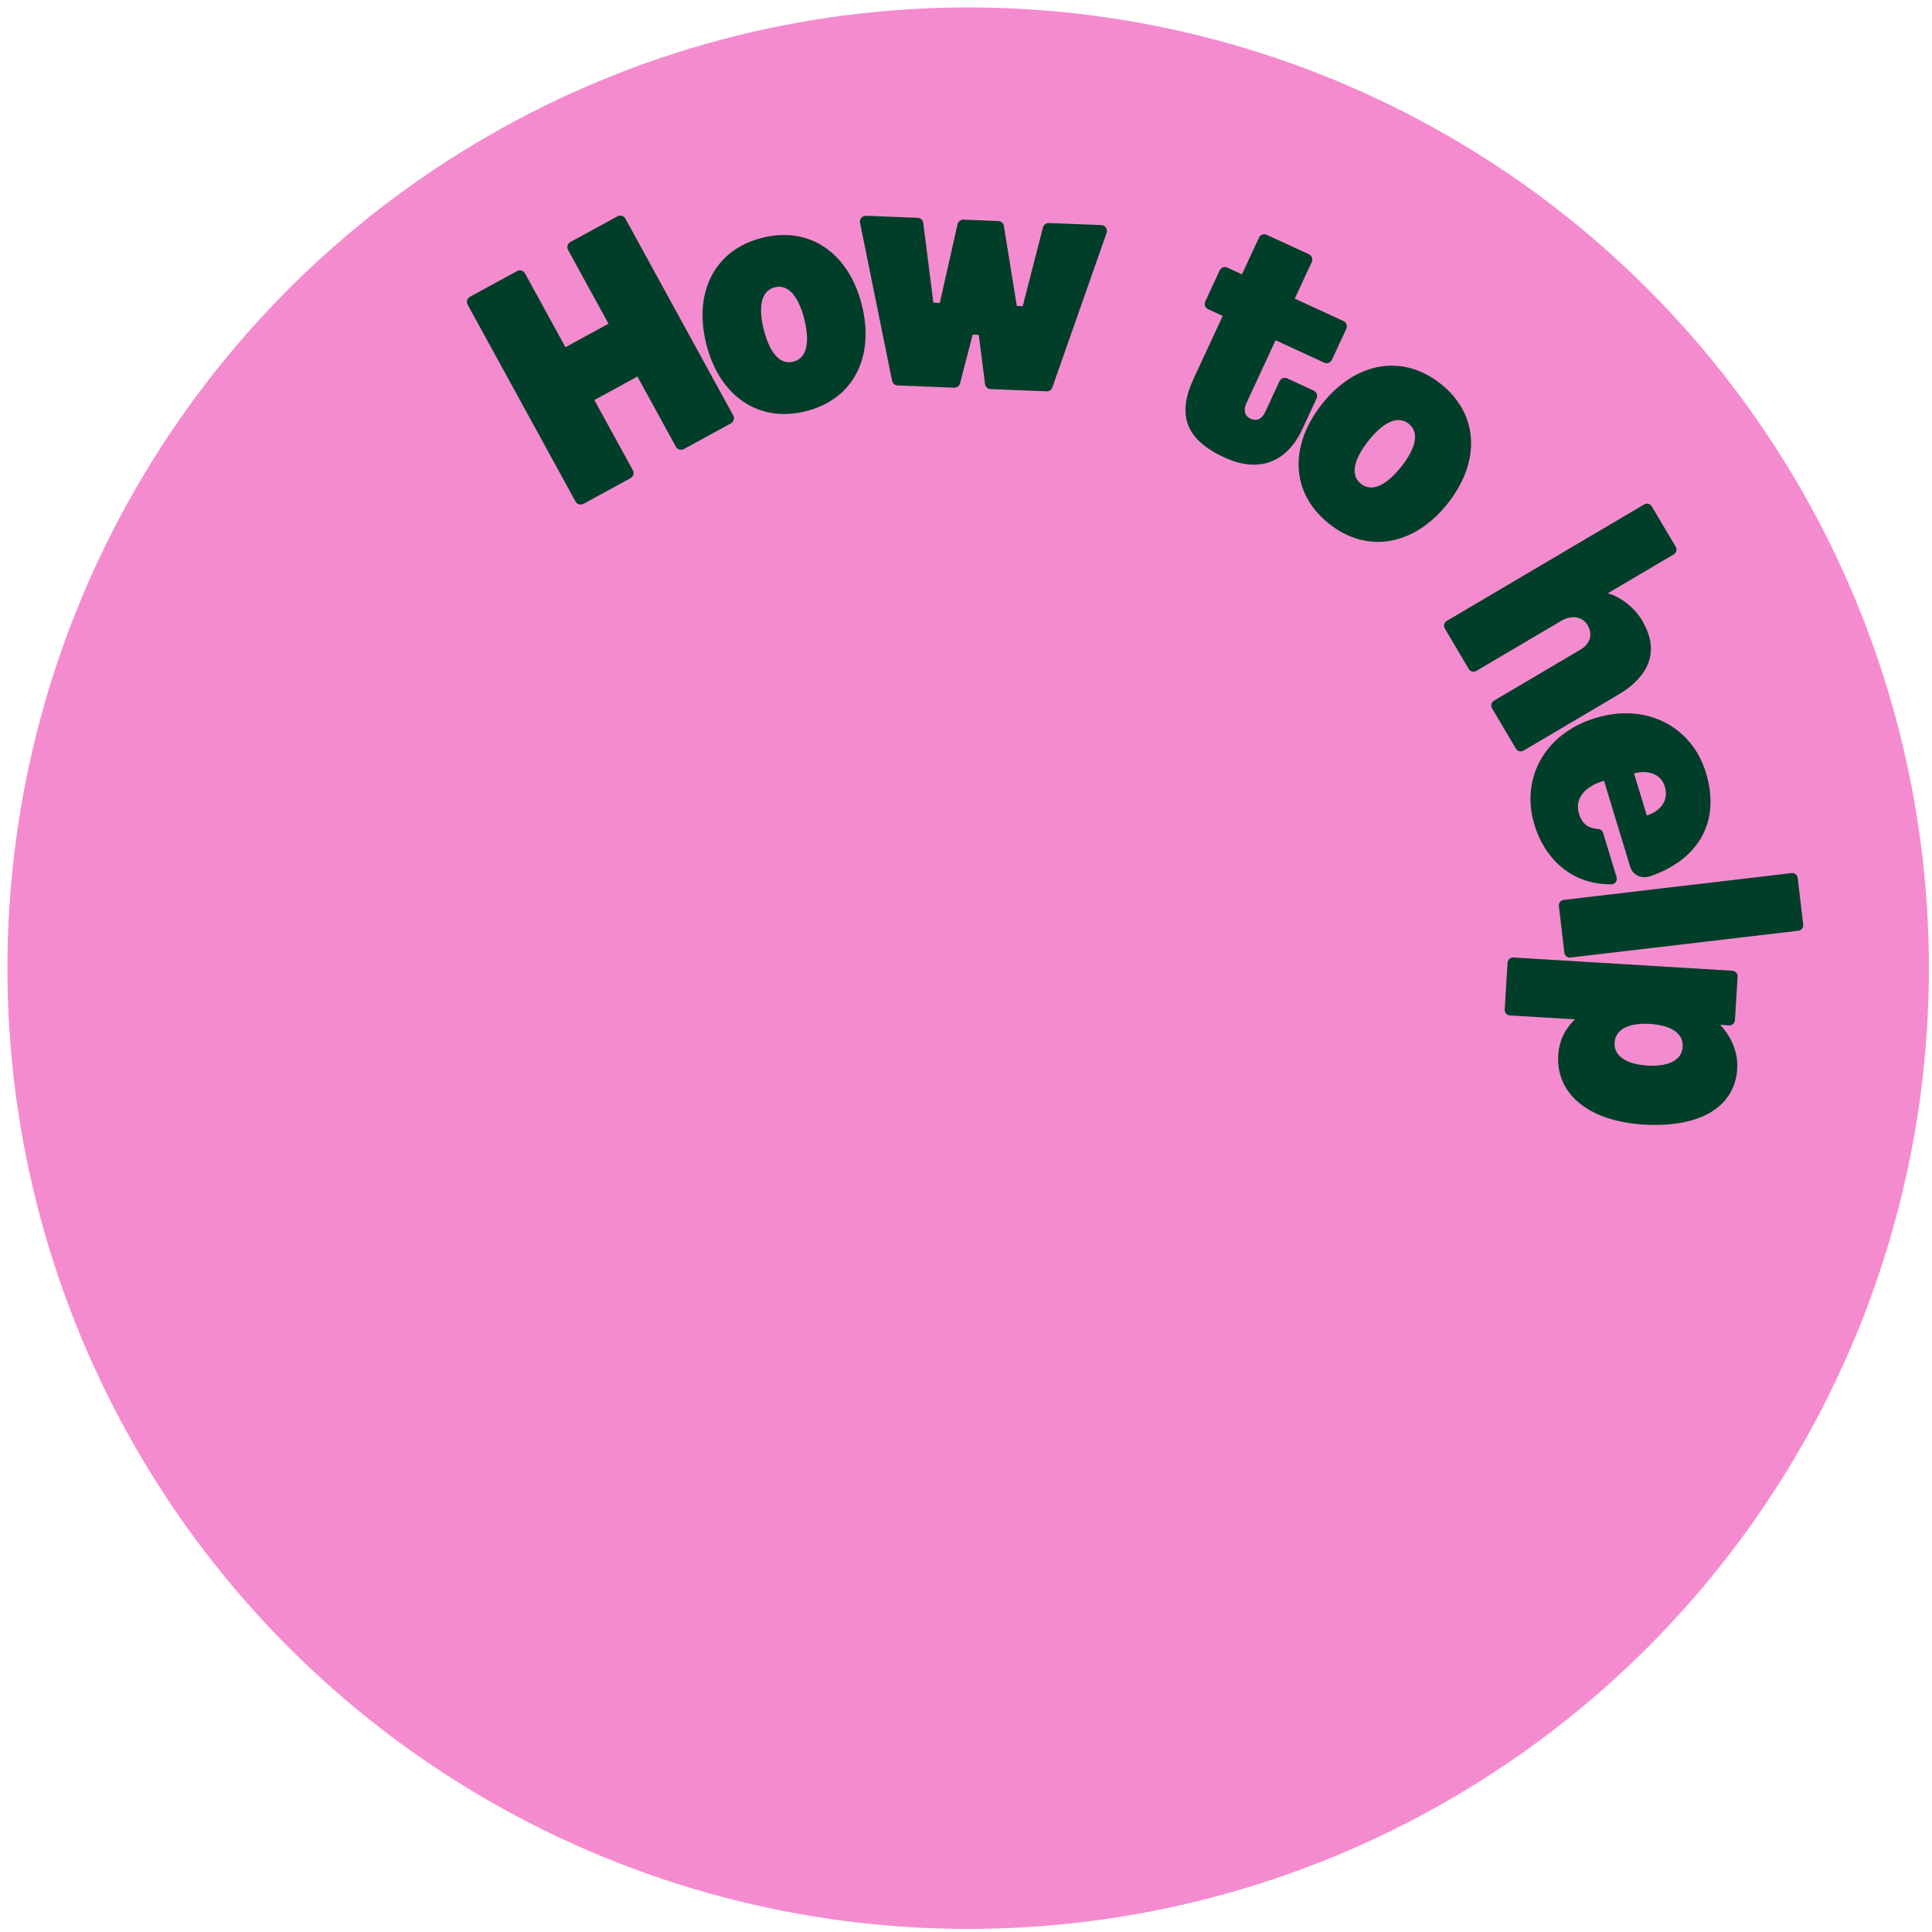 <svg width="133" height="133" viewBox="0 0 133 133" fill="none" xmlns="http://www.w3.org/2000/svg">
<circle cx="66.649" cy="66.649" r="66.138" fill="#F58BCF"/>
<path d="M43.052 15.051L50.477 28.6C50.582 28.793 50.512 29.039 50.318 29.145L47.076 30.913C46.882 31.018 46.636 30.948 46.53 30.755L43.88 25.922L40.917 27.539L43.566 32.371C43.672 32.565 43.602 32.811 43.408 32.916L40.166 34.684C39.972 34.79 39.725 34.719 39.62 34.526L32.192 20.973C32.086 20.78 32.156 20.534 32.354 20.428L35.596 18.66C35.789 18.555 36.036 18.625 36.142 18.822L38.926 23.901L41.889 22.284L39.105 17.205C39 17.012 39.07 16.766 39.264 16.66L42.506 14.893C42.7 14.787 42.946 14.857 43.052 15.051Z" fill="#003E29"/>
<path d="M59.335 21.012C60.22 24.565 58.757 27.496 55.463 28.312C52.168 29.127 49.5 27.222 48.616 23.665C47.731 20.112 49.194 17.18 52.489 16.365C55.783 15.55 58.451 17.458 59.335 21.012ZM55.375 21.992C55.04 20.653 54.391 19.518 53.338 19.778C52.284 20.038 52.245 21.346 52.577 22.685C52.911 24.024 53.56 25.159 54.61 24.899C55.663 24.639 55.706 23.335 55.371 21.992H55.375Z" fill="#003E29"/>
<path d="M76.183 16.024L72.444 26.671C72.384 26.836 72.226 26.945 72.05 26.938L68.191 26.787C67.994 26.779 67.835 26.632 67.811 26.439L67.377 23.05L66.961 23.033L66.091 26.389C66.045 26.572 65.876 26.699 65.686 26.688L61.788 26.534C61.602 26.526 61.446 26.393 61.411 26.214L59.205 15.335C59.152 15.082 59.353 14.847 59.614 14.854L63.173 14.995C63.37 15.002 63.532 15.149 63.557 15.346L64.255 20.836L64.695 20.854L65.918 15.434C65.96 15.244 66.133 15.114 66.327 15.121L68.727 15.216C68.917 15.223 69.076 15.364 69.107 15.553L69.999 21.064L70.404 21.079L71.799 15.655C71.845 15.473 72.014 15.346 72.205 15.353L75.817 15.494C76.088 15.504 76.268 15.771 76.18 16.028L76.183 16.024Z" fill="#003E29"/>
<path d="M90.437 26.896C90.638 26.987 90.726 27.226 90.634 27.427L89.658 29.535C88.714 31.574 86.913 32.702 84.284 31.49C81.655 30.277 80.993 28.601 82.163 26.081L84.171 21.75L83.167 21.286C82.966 21.195 82.878 20.956 82.97 20.756L83.96 18.619C84.052 18.418 84.291 18.33 84.492 18.422L85.496 18.886L86.666 16.362C86.758 16.162 86.998 16.074 87.198 16.165L90.106 17.504C90.306 17.596 90.394 17.835 90.303 18.035L89.133 20.559L92.484 22.102C92.685 22.193 92.773 22.432 92.681 22.633L91.691 24.769C91.6 24.97 91.36 25.058 91.159 24.966L87.812 23.423L85.789 27.789C85.581 28.238 85.687 28.643 86.088 28.826C86.487 29.008 86.86 28.868 87.086 28.386L88.079 26.246C88.171 26.045 88.411 25.957 88.612 26.049L90.447 26.896H90.437Z" fill="#003E29"/>
<path d="M99.669 34.65C97.397 37.525 94.176 38.168 91.512 36.069C88.848 33.975 88.725 30.702 90.997 27.827C93.27 24.952 96.491 24.309 99.155 26.404C101.819 28.499 101.942 31.774 99.669 34.65ZM96.466 32.129C97.323 31.043 97.823 29.838 96.97 29.166C96.118 28.499 95.057 29.265 94.201 30.347C93.344 31.43 92.844 32.639 93.693 33.307C94.546 33.978 95.603 33.212 96.463 32.126L96.466 32.129Z" fill="#003E29"/>
<path d="M113.056 42.744C114.582 45.313 112.845 46.972 111.432 47.805L104.878 51.675C104.698 51.78 104.465 51.721 104.36 51.541L102.707 48.754C102.601 48.575 102.661 48.343 102.841 48.237L108.821 44.709C109.385 44.378 109.705 43.735 109.297 43.046C108.891 42.364 108.091 42.375 107.475 42.74L101.629 46.188C101.449 46.294 101.216 46.234 101.111 46.055L99.458 43.264C99.352 43.085 99.412 42.853 99.592 42.747L113.19 34.723C113.37 34.618 113.603 34.678 113.708 34.857L115.361 37.644C115.467 37.823 115.407 38.055 115.227 38.161L110.681 40.842C111.453 41.046 112.475 41.746 113.067 42.74L113.056 42.744Z" fill="#003E29"/>
<path d="M110.928 60.877C108.359 60.905 106.4 59.305 105.628 56.764C104.666 53.601 106.329 50.487 109.843 49.425C113.356 48.36 116.475 50.03 117.437 53.19C118.494 56.669 116.82 59.211 113.624 60.314C113.06 60.511 112.415 60.3 112.221 59.664L110.421 53.745C108.976 54.181 108.405 55.049 108.701 56.023C108.923 56.754 109.371 57.021 110.03 57.07C110.185 57.081 110.315 57.19 110.361 57.337L111.288 60.388C111.362 60.63 111.182 60.873 110.928 60.877ZM112.489 53.246L113.367 56.135C114.174 55.893 114.928 55.197 114.61 54.153C114.3 53.137 113.226 53.025 112.489 53.246Z" fill="#003E29"/>
<path d="M107.316 62.367C107.291 62.16 107.439 61.973 107.647 61.949L123.335 60.103C123.543 60.079 123.73 60.227 123.755 60.434L124.135 63.653C124.16 63.861 124.012 64.047 123.804 64.072L108.112 65.917C107.904 65.942 107.718 65.794 107.693 65.587L107.312 62.367H107.316Z" fill="#003E29"/>
<path d="M113.159 77.417C109.494 77.196 107.101 75.403 107.27 72.63C107.341 71.456 107.898 70.676 108.419 70.173L103.94 69.903C103.732 69.888 103.574 69.713 103.584 69.502L103.782 66.268C103.796 66.061 103.972 65.903 104.184 65.913L119.262 66.827C119.47 66.841 119.628 67.02 119.618 67.228L119.435 70.233C119.421 70.44 119.244 70.599 119.033 70.588L118.416 70.549C119.068 71.224 119.671 72.338 119.593 73.569C119.424 76.342 116.827 77.639 113.162 77.417H113.159ZM113.405 73.354C114.716 73.435 115.777 73.062 115.837 72.061C115.897 71.059 114.889 70.563 113.582 70.486C112.274 70.405 111.214 70.778 111.15 71.776C111.09 72.774 112.095 73.273 113.405 73.354Z" fill="#003E29"/>
</svg>

